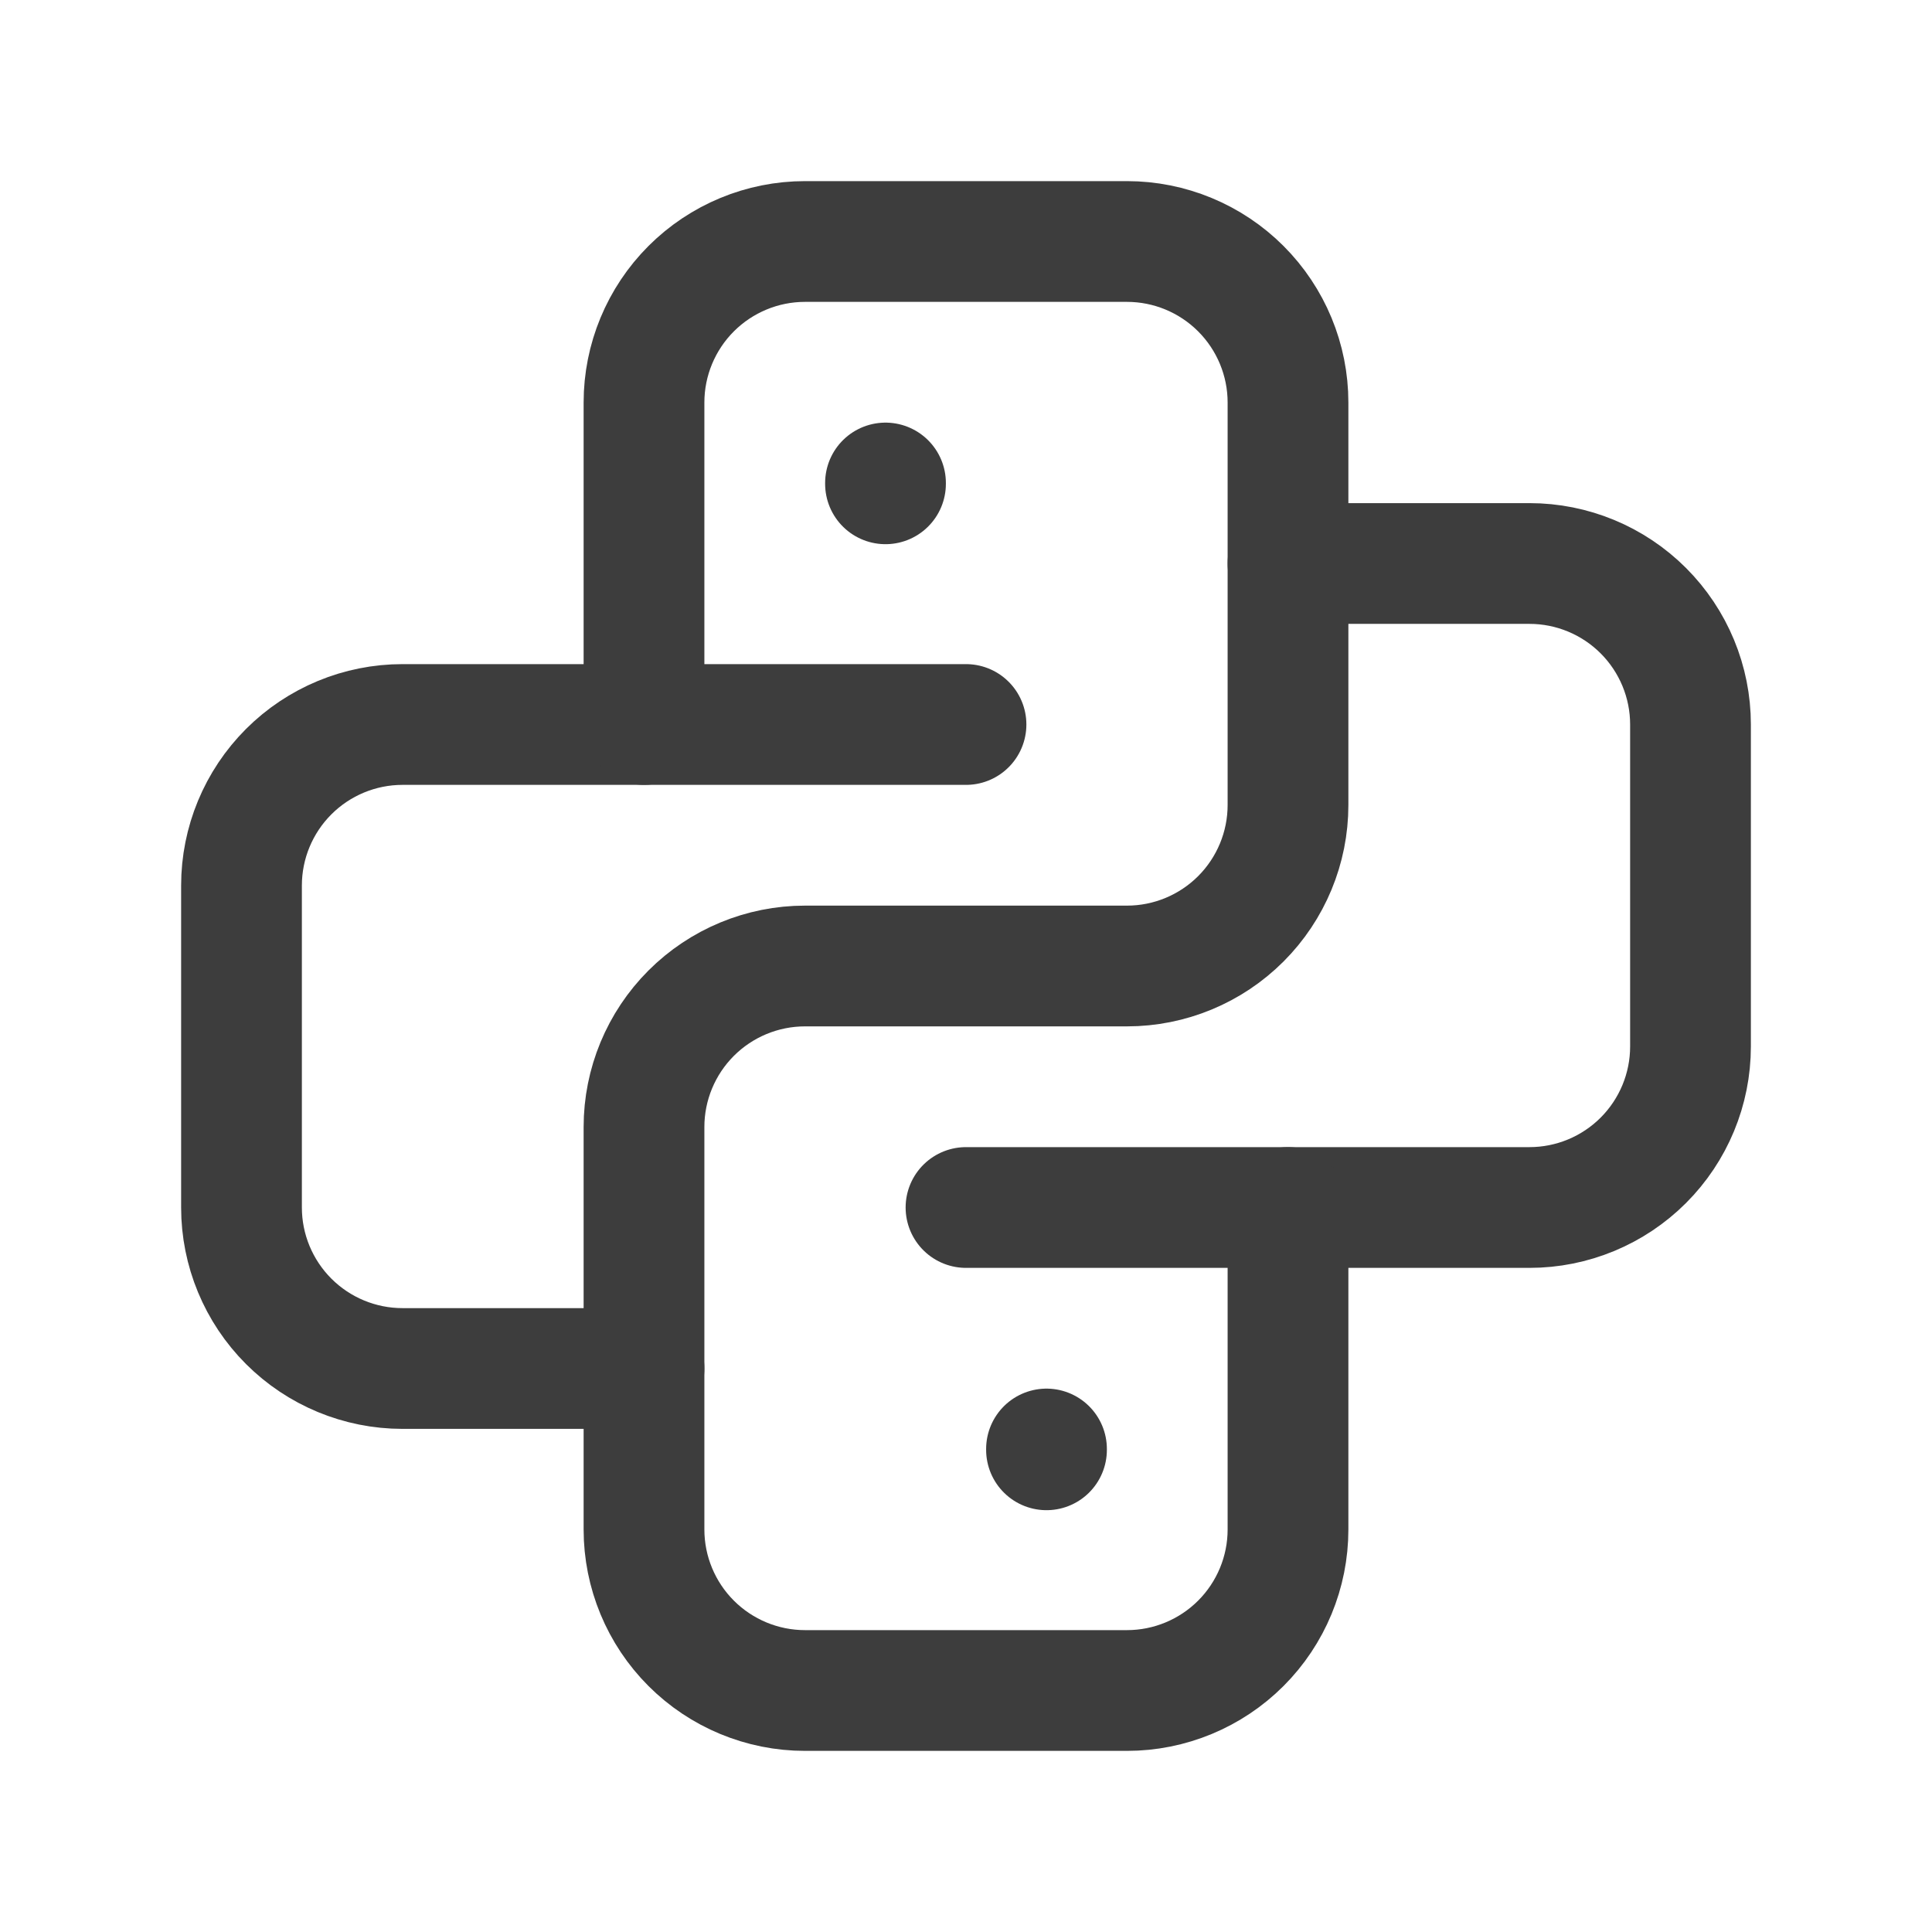 <svg width="24" height="24" viewBox="0 0 24 24" fill="none" xmlns="http://www.w3.org/2000/svg">
<path d="M12 9H5C4.47 9 3.961 9.211 3.586 9.586C3.211 9.961 3 10.47 3 11V15C3 15.53 3.211 16.039 3.586 16.414C3.961 16.789 4.47 17 5 17H8" stroke="#3D3D3D" stroke-width="1.5" stroke-linecap="round" stroke-linejoin="round"/>
<path d="M12 15H19C19.53 15 20.039 14.789 20.414 14.414C20.789 14.039 21 13.53 21 13V9C21 8.47 20.789 7.961 20.414 7.586C20.039 7.211 19.53 7 19 7H16" stroke="#3D3D3D" stroke-width="1.5" stroke-linecap="round" stroke-linejoin="round"/>
<path d="M8 9V5C8 4.47 8.211 3.961 8.586 3.586C8.961 3.211 9.47 3 10 3H14C14.53 3 15.039 3.211 15.414 3.586C15.789 3.961 16 4.47 16 5V10C16 10.53 15.789 11.039 15.414 11.414C15.039 11.789 14.53 12 14 12H10C9.47 12 8.961 12.211 8.586 12.586C8.211 12.961 8 13.47 8 14V19C8 19.53 8.211 20.039 8.586 20.414C8.961 20.789 9.47 21 10 21H14C14.53 21 15.039 20.789 15.414 20.414C15.789 20.039 16 19.53 16 19V15" stroke="#3D3D3D" stroke-width="1.5" stroke-linecap="round" stroke-linejoin="round"/>
<path d="M11 6V6.01" stroke="#3D3D3D" stroke-width="1.5" stroke-linecap="round" stroke-linejoin="round"/>
<path d="M13 18V18.01" stroke="#3D3D3D" stroke-width="1.5" stroke-linecap="round" stroke-linejoin="round"/>
</svg>
